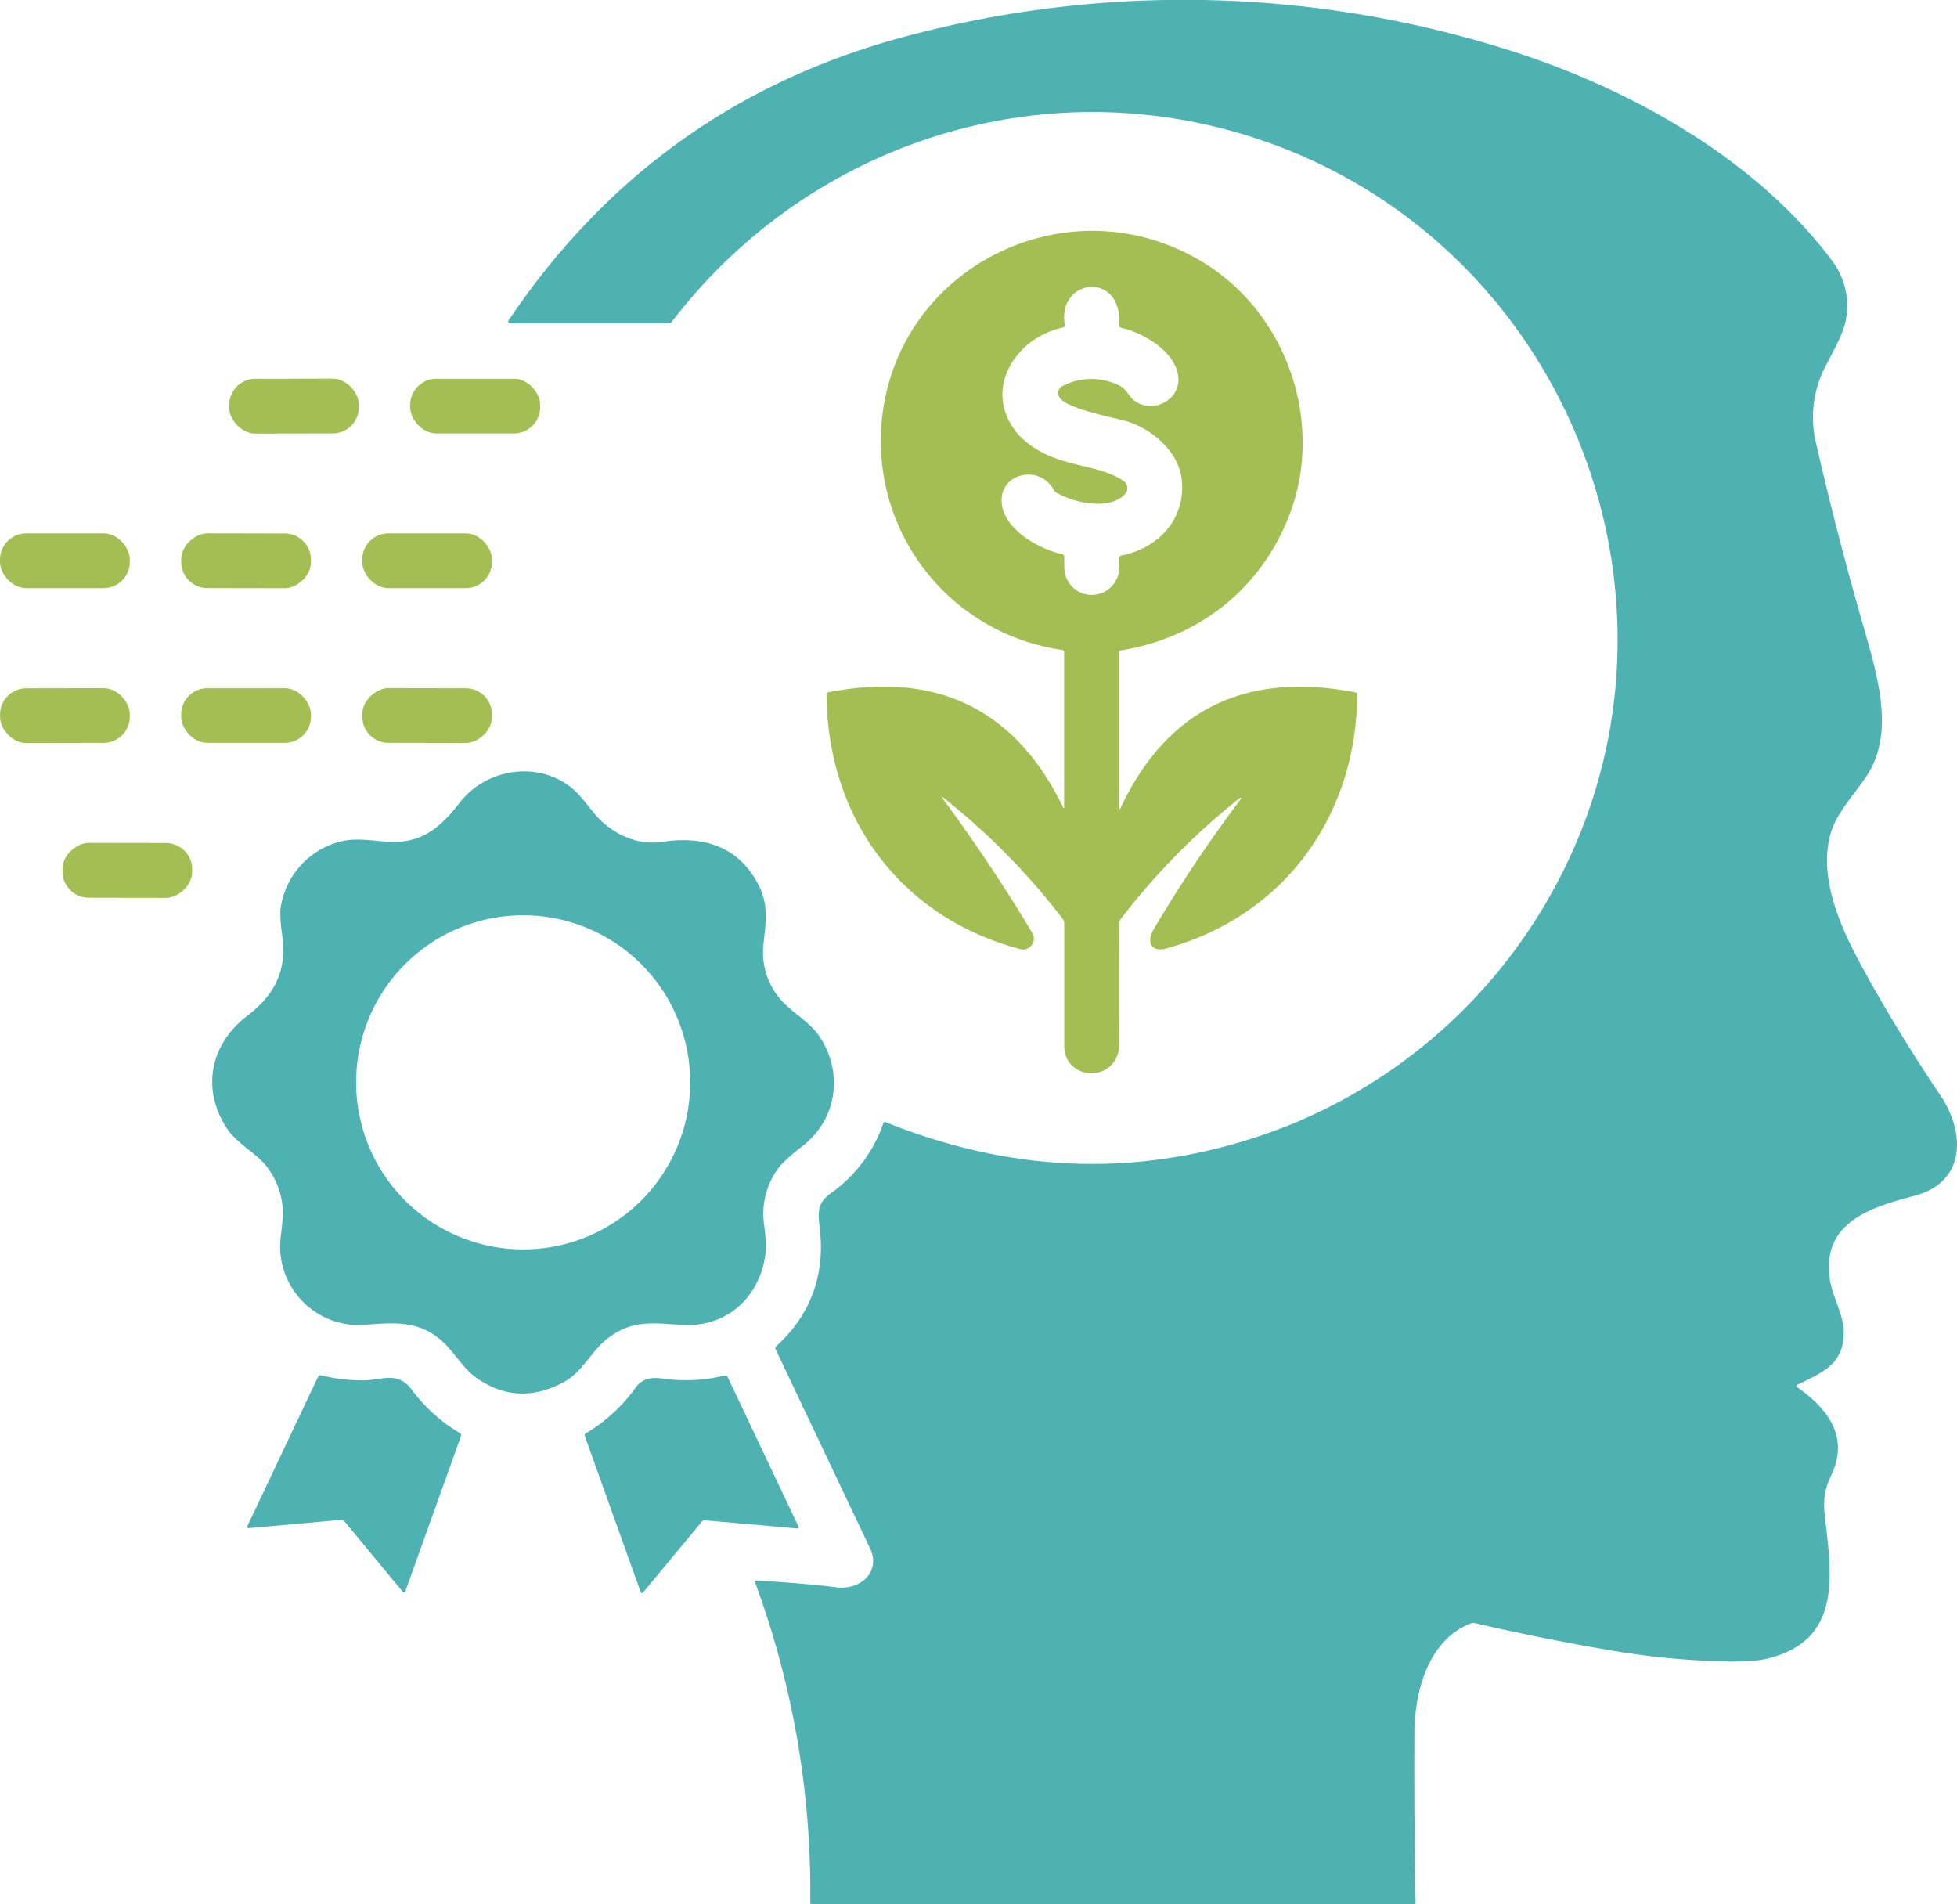 <svg id="Layer_1" data-name="Layer 1" xmlns="http://www.w3.org/2000/svg" viewBox="0 0 497.44 484"><defs><style>.cls-1{fill:#4fb2b2;}.cls-2{fill:#a3bf54;}</style></defs><path class="cls-1" d="M464.25,366.63c7.64,5.35,13.15,12.5,8.64,22.13-1.89,4-2.18,6.61-1.62,11.38,1.76,14.84,4,30.89-14.71,35.4q-4,1-13.05.65a198.84,198.84,0,0,1-25.79-2.58q-17.87-3-35.52-7.1a1.67,1.67,0,0,0-.94.06c-10.86,4.17-14.34,17.28-14.4,27.94q-.11,21.51.3,43a.39.39,0,0,1-.44.46H213.79c-.34,0-.51-.17-.5-.5a227,227,0,0,0-14-81.25c-.14-.37,0-.55.38-.52q12.51.74,20.34,1.73c5.9.75,11.36-3.84,8.47-9.94q-12-25.27-24-50.6a.64.64,0,0,1,.16-.76c8.64-7.74,12.42-18,11.11-29.57-.49-4.34-.83-6.7,2.75-9.28a36.27,36.27,0,0,0,13.36-17.77.43.43,0,0,1,.64-.29q51,20.5,101,1.35a133.78,133.78,0,0,0,66.69-56.91c43.53-74.09,6-169.64-75.52-195.11-54.12-16.91-112.17,2.33-146.54,47.2a1,1,0,0,1-.88.44H137a.47.47,0,0,1-.48-.48.53.53,0,0,1,.08-.27q36.91-54.82,99.91-71.9a273.39,273.39,0,0,1,157.27,4.15c29.53,9.77,60.11,27.2,79,52.24a19.23,19.23,0,0,1,3.93,14.36c-.49,4.14-3.34,8.83-5.35,12.77A28.2,28.2,0,0,0,469,126.87q5.26,22.88,11.74,45.45c3.64,12.7,8.14,26.92,1.71,37.87-2.61,4.46-8,9.75-9.7,15.35-3.52,11.72,2.94,25.06,7.85,34.11q8.56,15.77,20,32.82c6.35,9.47,6.44,22-6.6,25.44-11.84,3.09-24.07,7.11-21.41,22,.61,3.43,3.27,8.47,3.39,12.07.31,8.62-5.14,10.7-11.67,13.91C463.88,366.13,463.86,366.36,464.25,366.63Z" transform="translate(-7.34 -14)"/><path class="cls-2" d="M247.09,217.11q12.65,17.25,22.6,33.94a2.76,2.76,0,0,1-3.18,4.13c-30.23-8.1-48.77-33.09-49.09-64.61a.58.58,0,0,1,.52-.64q41.54-8.09,59.69,29.38a.1.1,0,0,0,.13.05.11.11,0,0,0,.06-.1V179.79a.56.56,0,0,0-.54-.62A53.64,53.64,0,0,1,231.46,121c3.81-39.82,48.54-61.3,82.4-39.88,21.07,13.34,30.19,41,21.06,64.18-7.27,18.46-22.82,30.77-42.64,34a.48.48,0,0,0-.45.52v39.41c0,.55.12.57.35.08Q309.94,181.78,352,190a.38.38,0,0,1,.31.38c-.09,30.84-18.44,56.38-48.49,64.67-4,1.1-5.06-1.78-3.25-4.84a355.38,355.38,0,0,1,22.17-33.14.17.17,0,0,0,0-.25.19.19,0,0,0-.26,0,174.07,174.07,0,0,0-30.33,30.86,1.46,1.46,0,0,0-.3.85q-.09,15.25,0,30.48c.07,10.41-14,10-14,.77q0-15.67,0-31.24a1.43,1.43,0,0,0-.3-.89,174.47,174.47,0,0,0-30.21-30.75C246.69,216.38,246.61,216.46,247.09,217.11Zm30.77-61.55a37.3,37.3,0,0,0,.08,3.74,7,7,0,0,0,13.74.44,32.45,32.45,0,0,0,.19-3.93.66.66,0,0,1,.57-.65c9.82-1.9,16.64-9.89,15.19-19.89-1-6.9-8-12.51-13.95-14.21-3.56-1-15.18-3.19-17-6a2,2,0,0,1,.84-3,16,16,0,0,1,14.38-.06c1.68.81,2.42,2.86,3.89,3.91,4.46,3.2,11.25,0,11.08-5.59-.21-6.66-8.74-11.74-14.52-13a.59.59,0,0,1-.52-.68c.84-14-15.87-11.86-13.84-.06a.59.59,0,0,1-.45.66c-12.74,2.7-21,16.93-10.84,27.75a24.08,24.08,0,0,0,8.89,5.45c5.63,2.2,12.32,2.4,17.34,5.81a2.2,2.2,0,0,1,.59,3.06l-.17.21c-3.83,4.36-13.4,2.26-17.62-.41a1.67,1.67,0,0,1-.55-.6c-3.42-6.27-12.78-4.52-13.23,2.12-.5,7.39,9.25,12.89,15.35,14.21A.68.68,0,0,1,277.86,155.56Z" transform="translate(-7.34 -14)"/><rect class="cls-2" x="65.58" y="110.25" width="32.98" height="13.92" rx="6.67" transform="translate(-7.54 -13.85) rotate(-0.1)"/><rect class="cls-2" x="104.26" y="96.26" width="33.04" height="13.9" rx="6.66"/><rect class="cls-2" y="135.56" width="33" height="13.92" rx="6.66"/><rect class="cls-2" x="62.92" y="140.03" width="13.92" height="32.98" rx="6.66" transform="translate(-94.1 212.13) rotate(-89.9)"/><rect class="cls-2" x="92.06" y="135.56" width="33" height="13.92" rx="6.67"/><rect class="cls-2" x="7.35" y="188.9" width="32.98" height="13.92" rx="6.66" transform="translate(-7.68 -13.95) rotate(-0.1)"/><rect class="cls-2" x="46.05" y="174.91" width="32.98" height="13.9" rx="6.65"/><rect class="cls-2" x="108.95" y="179.37" width="13.92" height="32.98" rx="6.66" transform="translate(-87.49 297.43) rotate(-89.9)"/><path class="cls-1" d="M181.34,350.74c-7.51-.31-13.22-1.7-19.91,3.72-3.86,3.14-6.13,8.29-10.78,10.8q-11.78,6.35-22.33-1.16c-3.25-2.3-5.57-6.51-8.52-9.17-5.83-5.25-11.83-4.85-19.55-4.24a20,20,0,0,1-21.7-19.19c-.13-3.19,1-7.59.6-11a19.76,19.76,0,0,0-3.8-9.74c-2.73-3.67-7.66-5.95-10.3-9.92-6.49-9.79-4.45-21.25,5-28.55C77,267,80.26,261,79.12,252a38.36,38.36,0,0,1-.52-6.7,20.48,20.48,0,0,1,15.92-17.58c3.3-.68,7.14-.14,10.84.19,8.69.75,13.77-3.32,18.69-9.75,6.64-8.68,19.61-10.94,28.42-4.06,3,2.37,5.67,6.93,8.46,9.23q7,5.77,14.81,4.62,17-2.53,24.11,10.4c2.92,5.3,2.19,9.67,1.55,15.65a18.16,18.16,0,0,0,3.89,13.45c2.74,3.57,7.48,5.86,10.15,9.7,6.17,8.87,5,20.82-3.82,27.89a51,51,0,0,0-5.74,5,19.44,19.44,0,0,0-4.33,15.15,43.47,43.47,0,0,1,.45,6.64C201,342.89,192.77,351.21,181.34,350.74Zm1.44-61.66a42.46,42.46,0,1,0-42.46,42.46h0a42.46,42.46,0,0,0,42.46-42.46Z" transform="translate(-7.34 -14)"/><rect class="cls-2" x="32.74" y="218.73" width="13.94" height="32.96" rx="6.67" transform="translate(-202.91 260.51) rotate(-89.9)"/><path class="cls-1" d="M94,400.28l-23.25,2.09c-.54.05-.69-.18-.46-.67l17.88-37.76a.65.65,0,0,1,.81-.39,43.66,43.66,0,0,0,10.74,1.26c4.66,0,8.7-2.42,12.22,2.32a42,42,0,0,0,12.29,11.09.58.58,0,0,1,.28.78l-14.14,39.45a.38.38,0,0,1-.5.23.3.3,0,0,1-.17-.12L94.88,400.64A1,1,0,0,0,94,400.28Z" transform="translate(-7.34 -14)"/><path class="cls-1" d="M185.74,400.72l-14.87,17.93c-.31.38-.55.34-.72-.13L156,379a.54.54,0,0,1,.26-.72A42,42,0,0,0,169,366.54c1.62-2.21,4-2.56,6.82-2.17a41.88,41.88,0,0,0,15.69-.77.63.63,0,0,1,.79.38l18,38c.17.36,0,.52-.34.48l-23.47-2.07A.9.9,0,0,0,185.74,400.72Z" transform="translate(-7.34 -14)"/></svg>